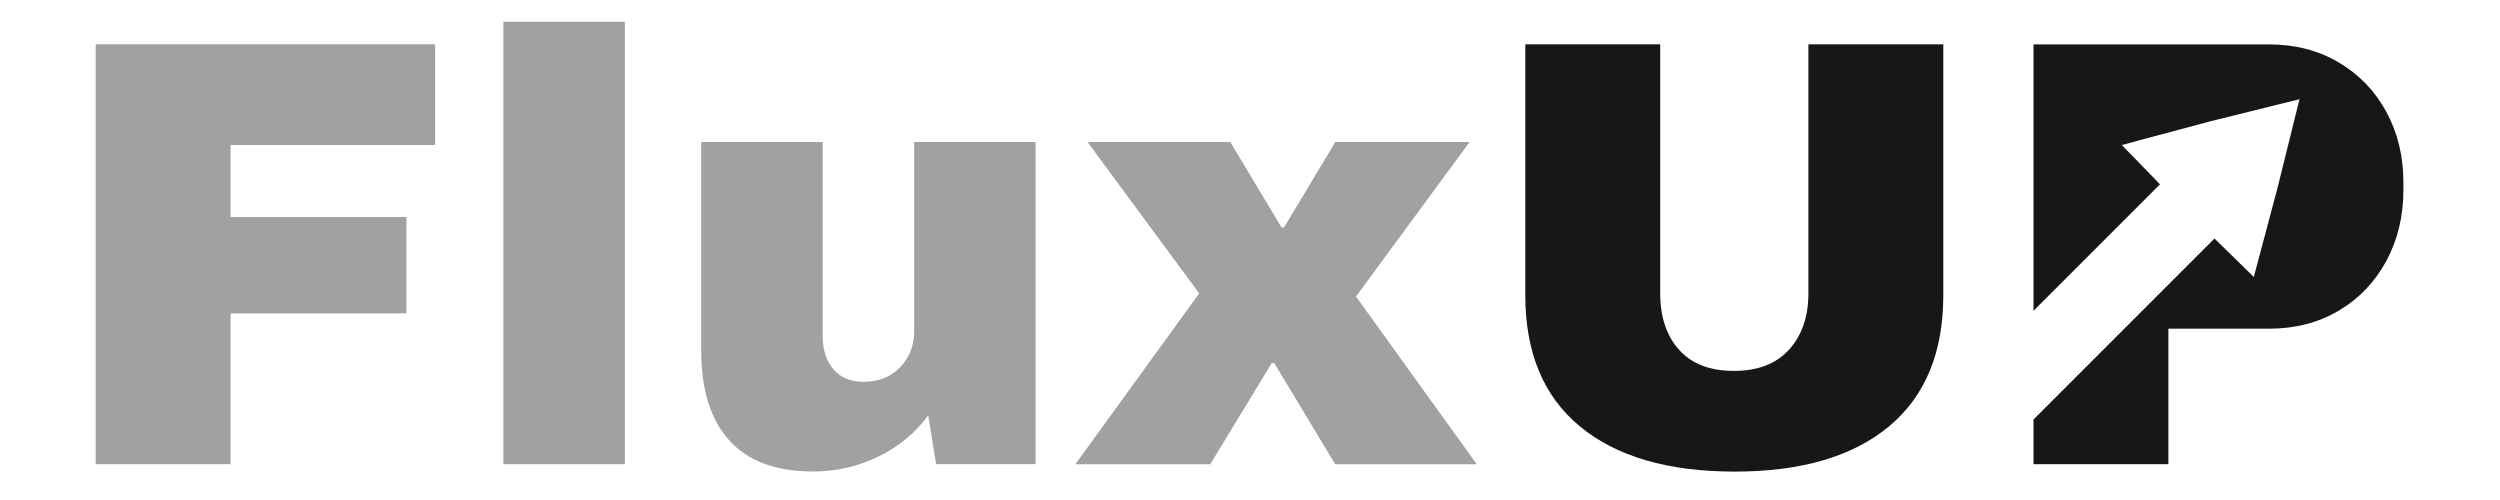 <?xml version="1.0" encoding="UTF-8"?>
<svg id="Camada_1" data-name="Camada 1" xmlns="http://www.w3.org/2000/svg" viewBox="0 0 250 50">
  <defs>
    <style>
      .cls-1 {
        fill: #171717;
      }

      .cls-2 {
        fill: #a1a1a1;
      }
    </style>
  </defs>
  <path class="cls-2" d="M43.51,14.5V4.43H9.57v41.99h13.49v-15.08h17.58v-9.64h-17.58v-7.2h20.45Z"/>
  <path class="cls-2" d="M50.34,2.17v44.25h12.15V2.17h-12.15Z"/>
  <path class="cls-2" d="M91.42,14.2v18.92c0,1.42-.47,2.62-1.4,3.6-.94.98-2.16,1.46-3.66,1.46-1.3,0-2.31-.42-3.02-1.25-.71-.83-1.07-1.94-1.07-3.33V14.2h-12.15v20.87c0,3.91.94,6.9,2.81,8.97,1.87,2.08,4.68,3.11,8.42,3.11,2.28,0,4.45-.5,6.5-1.5,2.05-1,3.71-2.37,4.97-4.12l.79,4.88h9.95V14.2h-12.15Z"/>
  <path class="cls-2" d="M135.61,29.64l11.35-15.44h-13.43l-5.13,8.55h-.24l-5.13-8.55h-14.28l11.17,15.14-12.39,17.09h13.49l6.16-10.13h.24l6.1,10.13h14.16l-12.09-16.79Z"/>
  <path class="cls-1" d="M180.84,4.43v24.9c0,2.32-.64,4.19-1.92,5.62-1.28,1.42-3.12,2.14-5.52,2.14s-4.23-.7-5.49-2.11c-1.26-1.4-1.89-3.29-1.89-5.65V4.43h-13.49v25.09c0,5.74,1.82,10.11,5.46,13.12,3.64,3.01,8.8,4.52,15.47,4.52s11.82-1.51,15.44-4.52c3.62-3.01,5.43-7.39,5.43-13.12V4.43h-13.49Z"/>
  <path class="cls-1" d="M212.18,14.5l8.86-2.37,8.91-2.21-2.21,8.91-2.36,8.87-3.93-3.85-18.1,18.1v4.47h13.49v-13.55h10.07c2.6,0,4.92-.6,6.96-1.8,2.03-1.2,3.62-2.86,4.76-4.97,1.14-2.12,1.71-4.48,1.71-7.08v-.79c0-2.6-.57-4.95-1.71-7.05s-2.73-3.74-4.76-4.94-4.35-1.8-6.96-1.8h-23.56v26.64l12.65-12.65"/>
</svg>